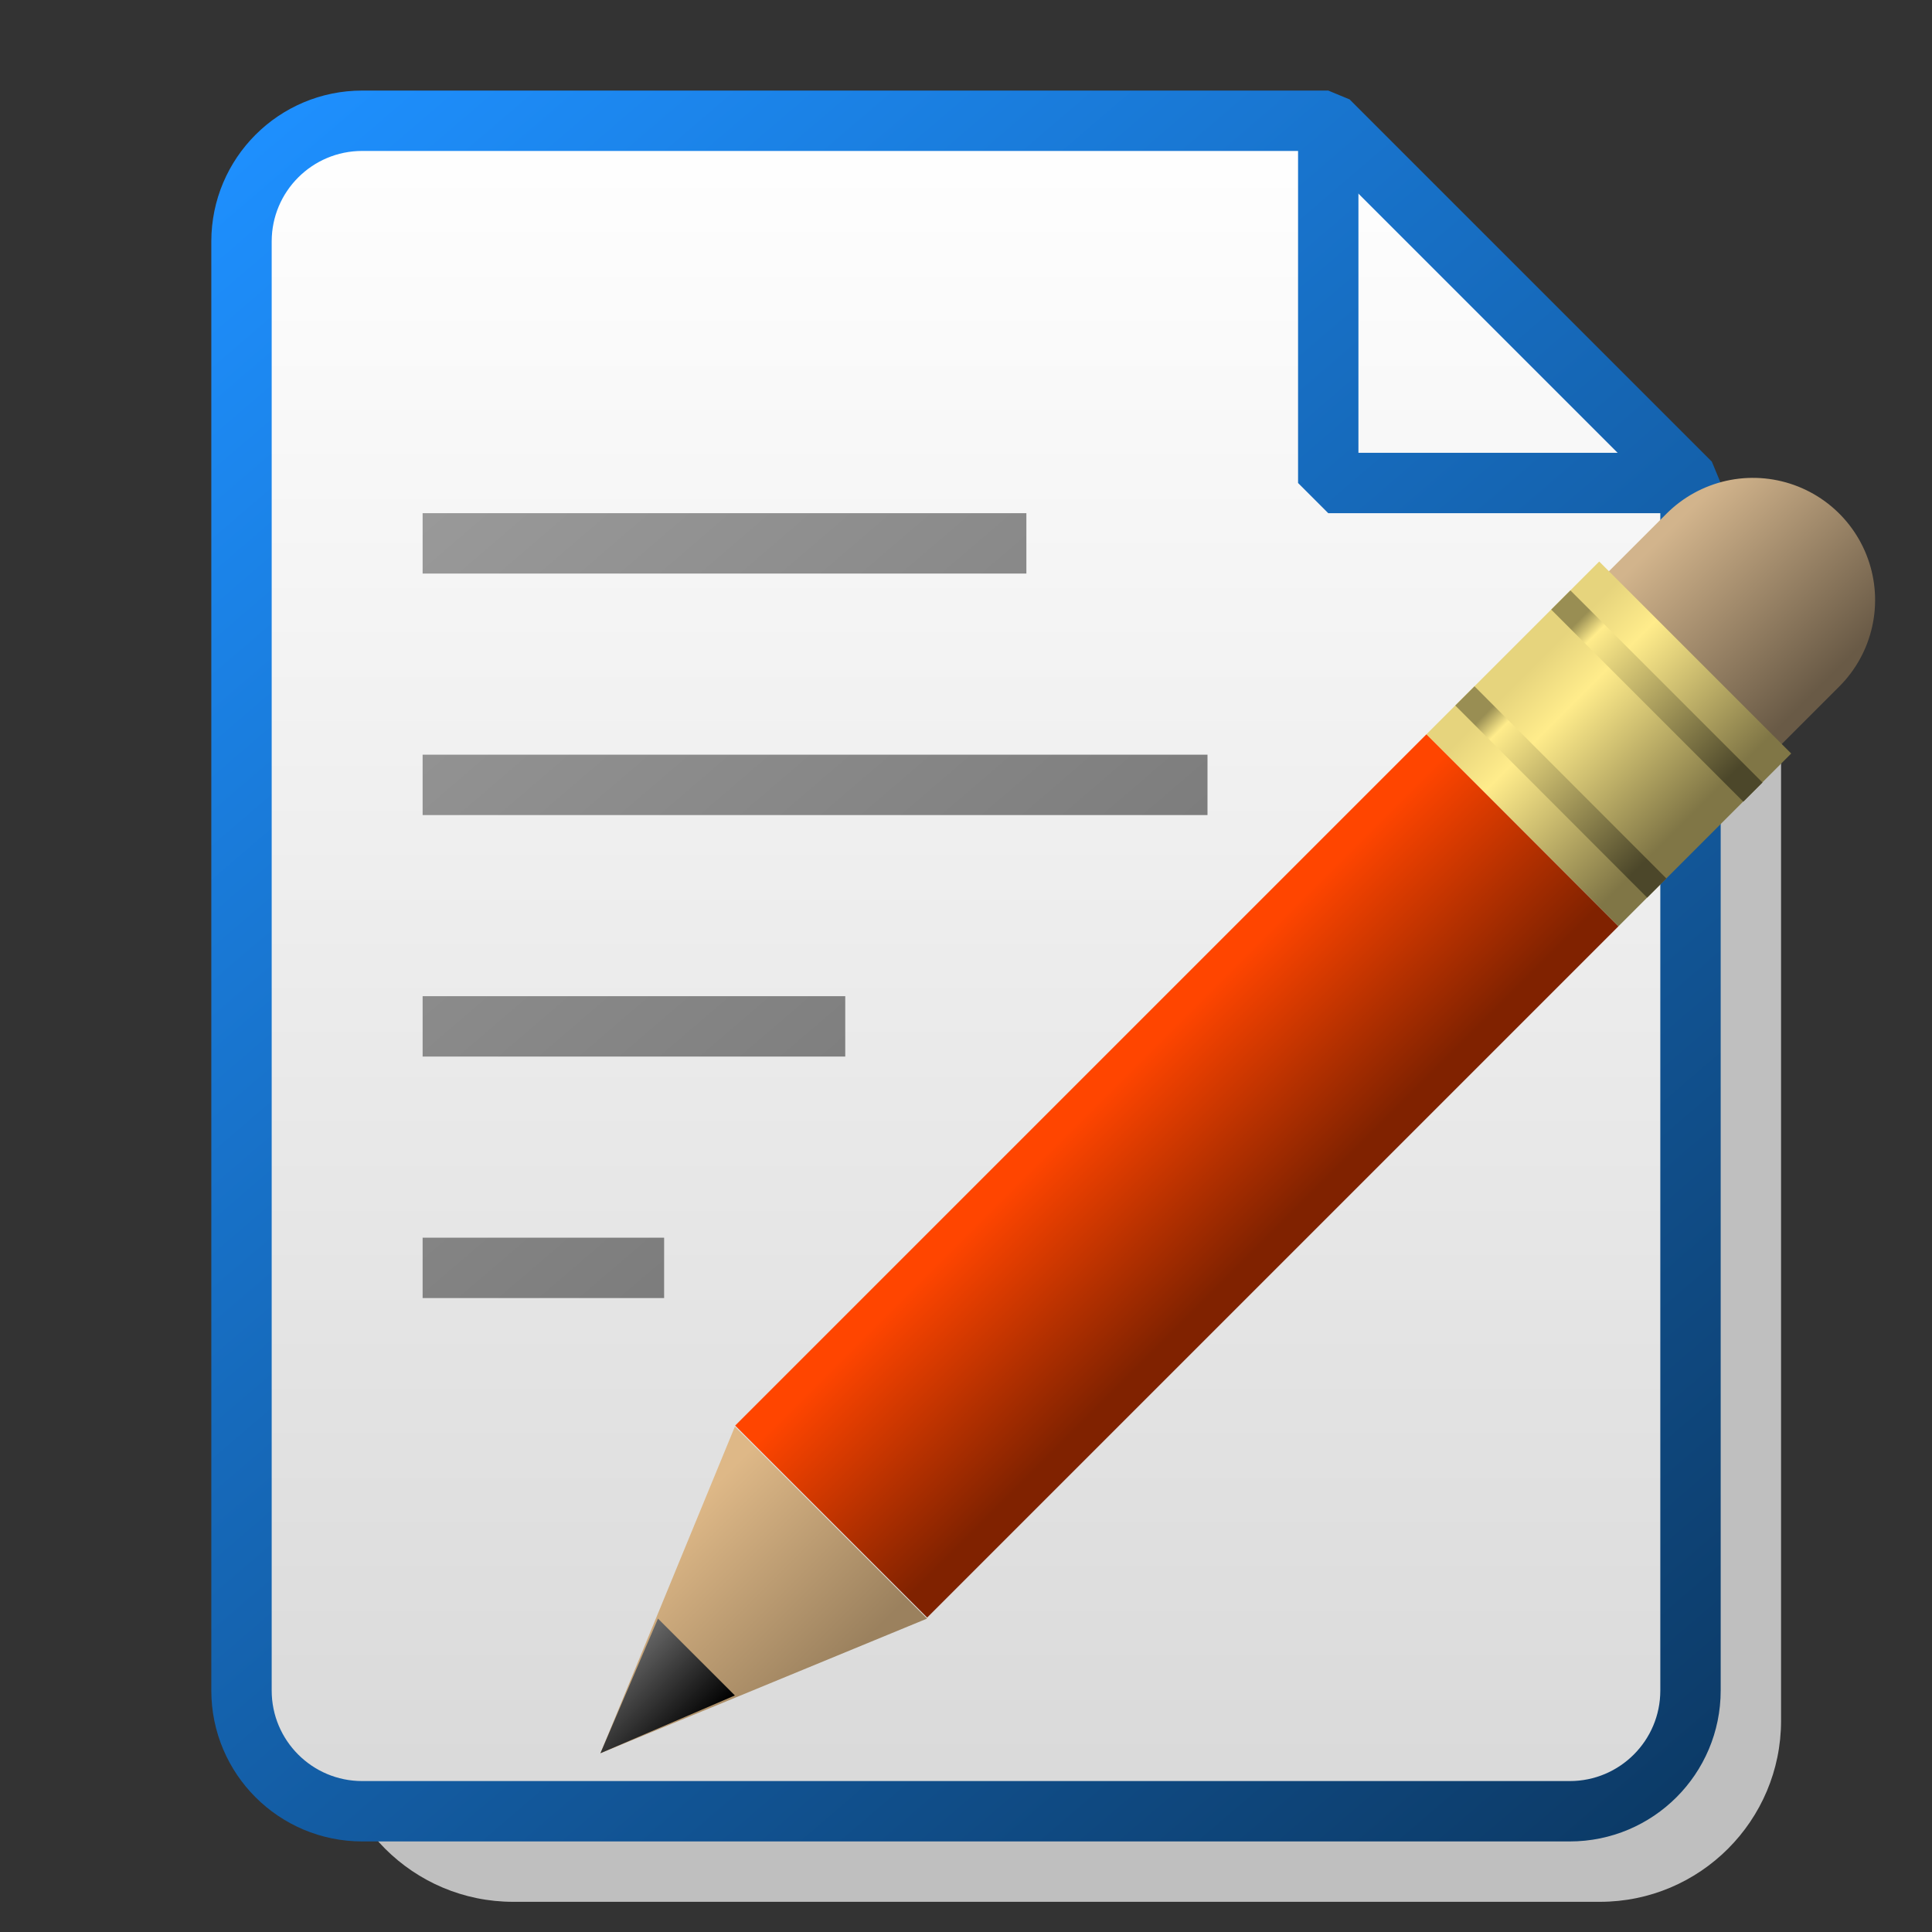 <?xml version="1.0" encoding="UTF-8"?>
<svg xmlns="http://www.w3.org/2000/svg" xmlns:xlink="http://www.w3.org/1999/xlink" width="32pt" height="32pt" viewBox="0 0 32 32" version="1.1">
<rect x="0" y="0" width="32" height="32" fill="#333333" stroke="none"/>
<defs>
<linearGradient id="linear0" gradientUnits="userSpaceOnUse" x1="0" y1="2" x2="0" y2="30" >
<stop offset="0" style="stop-color:rgb(100%,100%,100%);stop-opacity:1;"/>
<stop offset="1" style="stop-color:rgb(85.098%,85.098%,85.098%);stop-opacity:1;"/>
</linearGradient>
<linearGradient id="linear1" gradientUnits="userSpaceOnUse" x1="4" y1="2" x2="28" y2="30" >
<stop offset="0" style="stop-color:rgb(11.765%,56.471%,100%);stop-opacity:1;"/>
<stop offset="1" style="stop-color:rgb(4.706%,22.745%,40%);stop-opacity:1;"/>
</linearGradient>
<linearGradient id="linear2" gradientUnits="userSpaceOnUse" x1="4" y1="2" x2="28" y2="30" >
<stop offset="0" style="stop-color:rgb(11.765%,56.471%,100%);stop-opacity:1;"/>
<stop offset="1" style="stop-color:rgb(4.706%,22.745%,40%);stop-opacity:1;"/>
</linearGradient>
<linearGradient id="linear3" gradientUnits="userSpaceOnUse" x1="4" y1="2" x2="28" y2="30" >
<stop offset="0" style="stop-color:rgb(66.275%,66.275%,66.275%);stop-opacity:1;"/>
<stop offset="1" style="stop-color:rgb(32.941%,32.941%,32.941%);stop-opacity:1;"/>
</linearGradient>
<linearGradient id="linear4" gradientUnits="userSpaceOnUse" x1="14" y1="0" x2="18" y2="0" >
<stop offset="0" style="stop-color:rgb(82.353%,70.588%,54.902%);stop-opacity:1;"/>
<stop offset="1" style="stop-color:rgb(41.176%,35.294%,27.451%);stop-opacity:1;"/>
</linearGradient>
<linearGradient id="linear5" gradientUnits="userSpaceOnUse" x1="14" y1="0" x2="18" y2="0" >
<stop offset="0" style="stop-color:rgb(90.196%,83.137%,49.02%);stop-opacity:1;"/>
<stop offset="0.25" style="stop-color:rgb(100%,92.549%,54.51%);stop-opacity:1;"/>
<stop offset="1" style="stop-color:rgb(50.196%,46.275%,27.451%);stop-opacity:1;"/>
</linearGradient>
<linearGradient id="linear6" gradientUnits="userSpaceOnUse" x1="14" y1="0" x2="18" y2="0" >
<stop offset="0" style="stop-color:rgb(60%,55.686%,32.549%);stop-opacity:1;"/>
<stop offset="0.1" style="stop-color:rgb(100%,92.549%,54.51%);stop-opacity:1;"/>
<stop offset="1" style="stop-color:rgb(29.804%,27.843%,16.471%);stop-opacity:1;"/>
</linearGradient>
<linearGradient id="linear7" gradientUnits="userSpaceOnUse" x1="14" y1="0" x2="18" y2="0" >
<stop offset="0" style="stop-color:rgb(100%,27.059%,0%);stop-opacity:1;"/>
<stop offset="1" style="stop-color:rgb(50.196%,13.333%,0%);stop-opacity:1;"/>
</linearGradient>
<linearGradient id="linear8" gradientUnits="userSpaceOnUse" x1="14" y1="0" x2="18" y2="0" gradientTransform="matrix(0.636,0.636,-0.636,0.636,20.128,-1.51)">
<stop offset="0" style="stop-color:rgb(87.059%,72.157%,52.941%);stop-opacity:1;"/>
<stop offset="1" style="stop-color:rgb(60.784%,50.588%,36.863%);stop-opacity:1;"/>
</linearGradient>
<linearGradient id="linear9" gradientUnits="userSpaceOnUse" x1="15" y1="0" x2="17" y2="0" gradientTransform="matrix(0.636,0.636,-0.636,0.636,20.128,-1.51)">
<stop offset="0" style="stop-color:rgb(41.176%,41.176%,41.176%);stop-opacity:1;"/>
<stop offset="1" style="stop-color:rgb(0%,0%,0%);stop-opacity:1;"/>
</linearGradient>
</defs>
<g id="surface8610">
<path style=" stroke:none;fill-rule:evenodd;fill:rgb(74.902%,74.902%,74.902%);fill-opacity:1;" d="M 17.5 3.5 L 23.5 3.5 L 29.5 9.5 L 29.5 28.5 C 29.5 30.156 28.156 31.5 26.5 31.5 L 8.5 31.5 C 6.844 31.5 5.5 30.156 5.5 28.5 L 5.5 6.5 C 5.5 4.844 6.844 3.5 8.5 3.5 Z M 17.5 3.5 "/>
<path style="fill-rule:evenodd;fill:url(#linear0);stroke-width:1;stroke-linecap:butt;stroke-linejoin:bevel;stroke:url(#linear1);stroke-miterlimit:10;" d="M 16 2 L 22 2 L 28 8 L 28 28 C 28 29.105 27.105 30 26 30 L 6 30 C 4.895 30 4 29.105 4 28 L 4 4 C 4 2.895 4.895 2 6 2 Z M 16 2 "/>
<path style="fill:none;stroke-width:1;stroke-linecap:butt;stroke-linejoin:bevel;stroke:url(#linear2);stroke-miterlimit:10;" d="M 22 2 L 22 8 L 28 8 "/>
<path style="fill:none;stroke-width:1;stroke-linecap:butt;stroke-linejoin:miter;stroke:url(#linear3);stroke-miterlimit:10;" d="M 7 9 L 17 9 M 7 13 L 20 13 M 7 17 L 14 17 M 7 21 L 11 21 "/>
<path style="fill:none;stroke-width:4.5;stroke-linecap:round;stroke-linejoin:miter;stroke:url(#linear4);stroke-miterlimit:10;" d="M 16.002 1.999 L 16.002 3.496 " transform="matrix(0.636,0.636,-0.636,0.636,20.128,-1.51)"/>
<path style="fill:none;stroke-width:5;stroke-linecap:butt;stroke-linejoin:miter;stroke:url(#linear5);stroke-miterlimit:10;" d="M 15.999 3.499 L 15.999 7.999 " transform="matrix(0.636,0.636,-0.636,0.636,20.128,-1.51)"/>
<path style="fill:none;stroke-width:0.5;stroke-linecap:butt;stroke-linejoin:miter;stroke:url(#linear6);stroke-miterlimit:10;" d="M 13.5 4.5 L 18.503 4.5 M 13.5 6.998 L 18.5 7.001 " transform="matrix(0.636,0.636,-0.636,0.636,20.128,-1.51)"/>
<path style="fill:none;stroke-width:5;stroke-linecap:butt;stroke-linejoin:miter;stroke:url(#linear7);stroke-miterlimit:10;" d="M 15.999 7.999 L 15.999 26.001 " transform="matrix(0.636,0.636,-0.636,0.636,20.128,-1.51)"/>
<path style=" stroke:none;fill-rule:evenodd;fill:url(#linear8);" d="M 12.172 23.629 L 9.945 29.039 L 15.355 26.809 Z M 12.172 23.629 "/>
<path style=" stroke:none;fill-rule:evenodd;fill:url(#linear9);" d="M 10.898 26.809 L 9.945 29.039 L 12.172 28.082 Z M 10.898 26.809 "/>
</g>
</svg>
